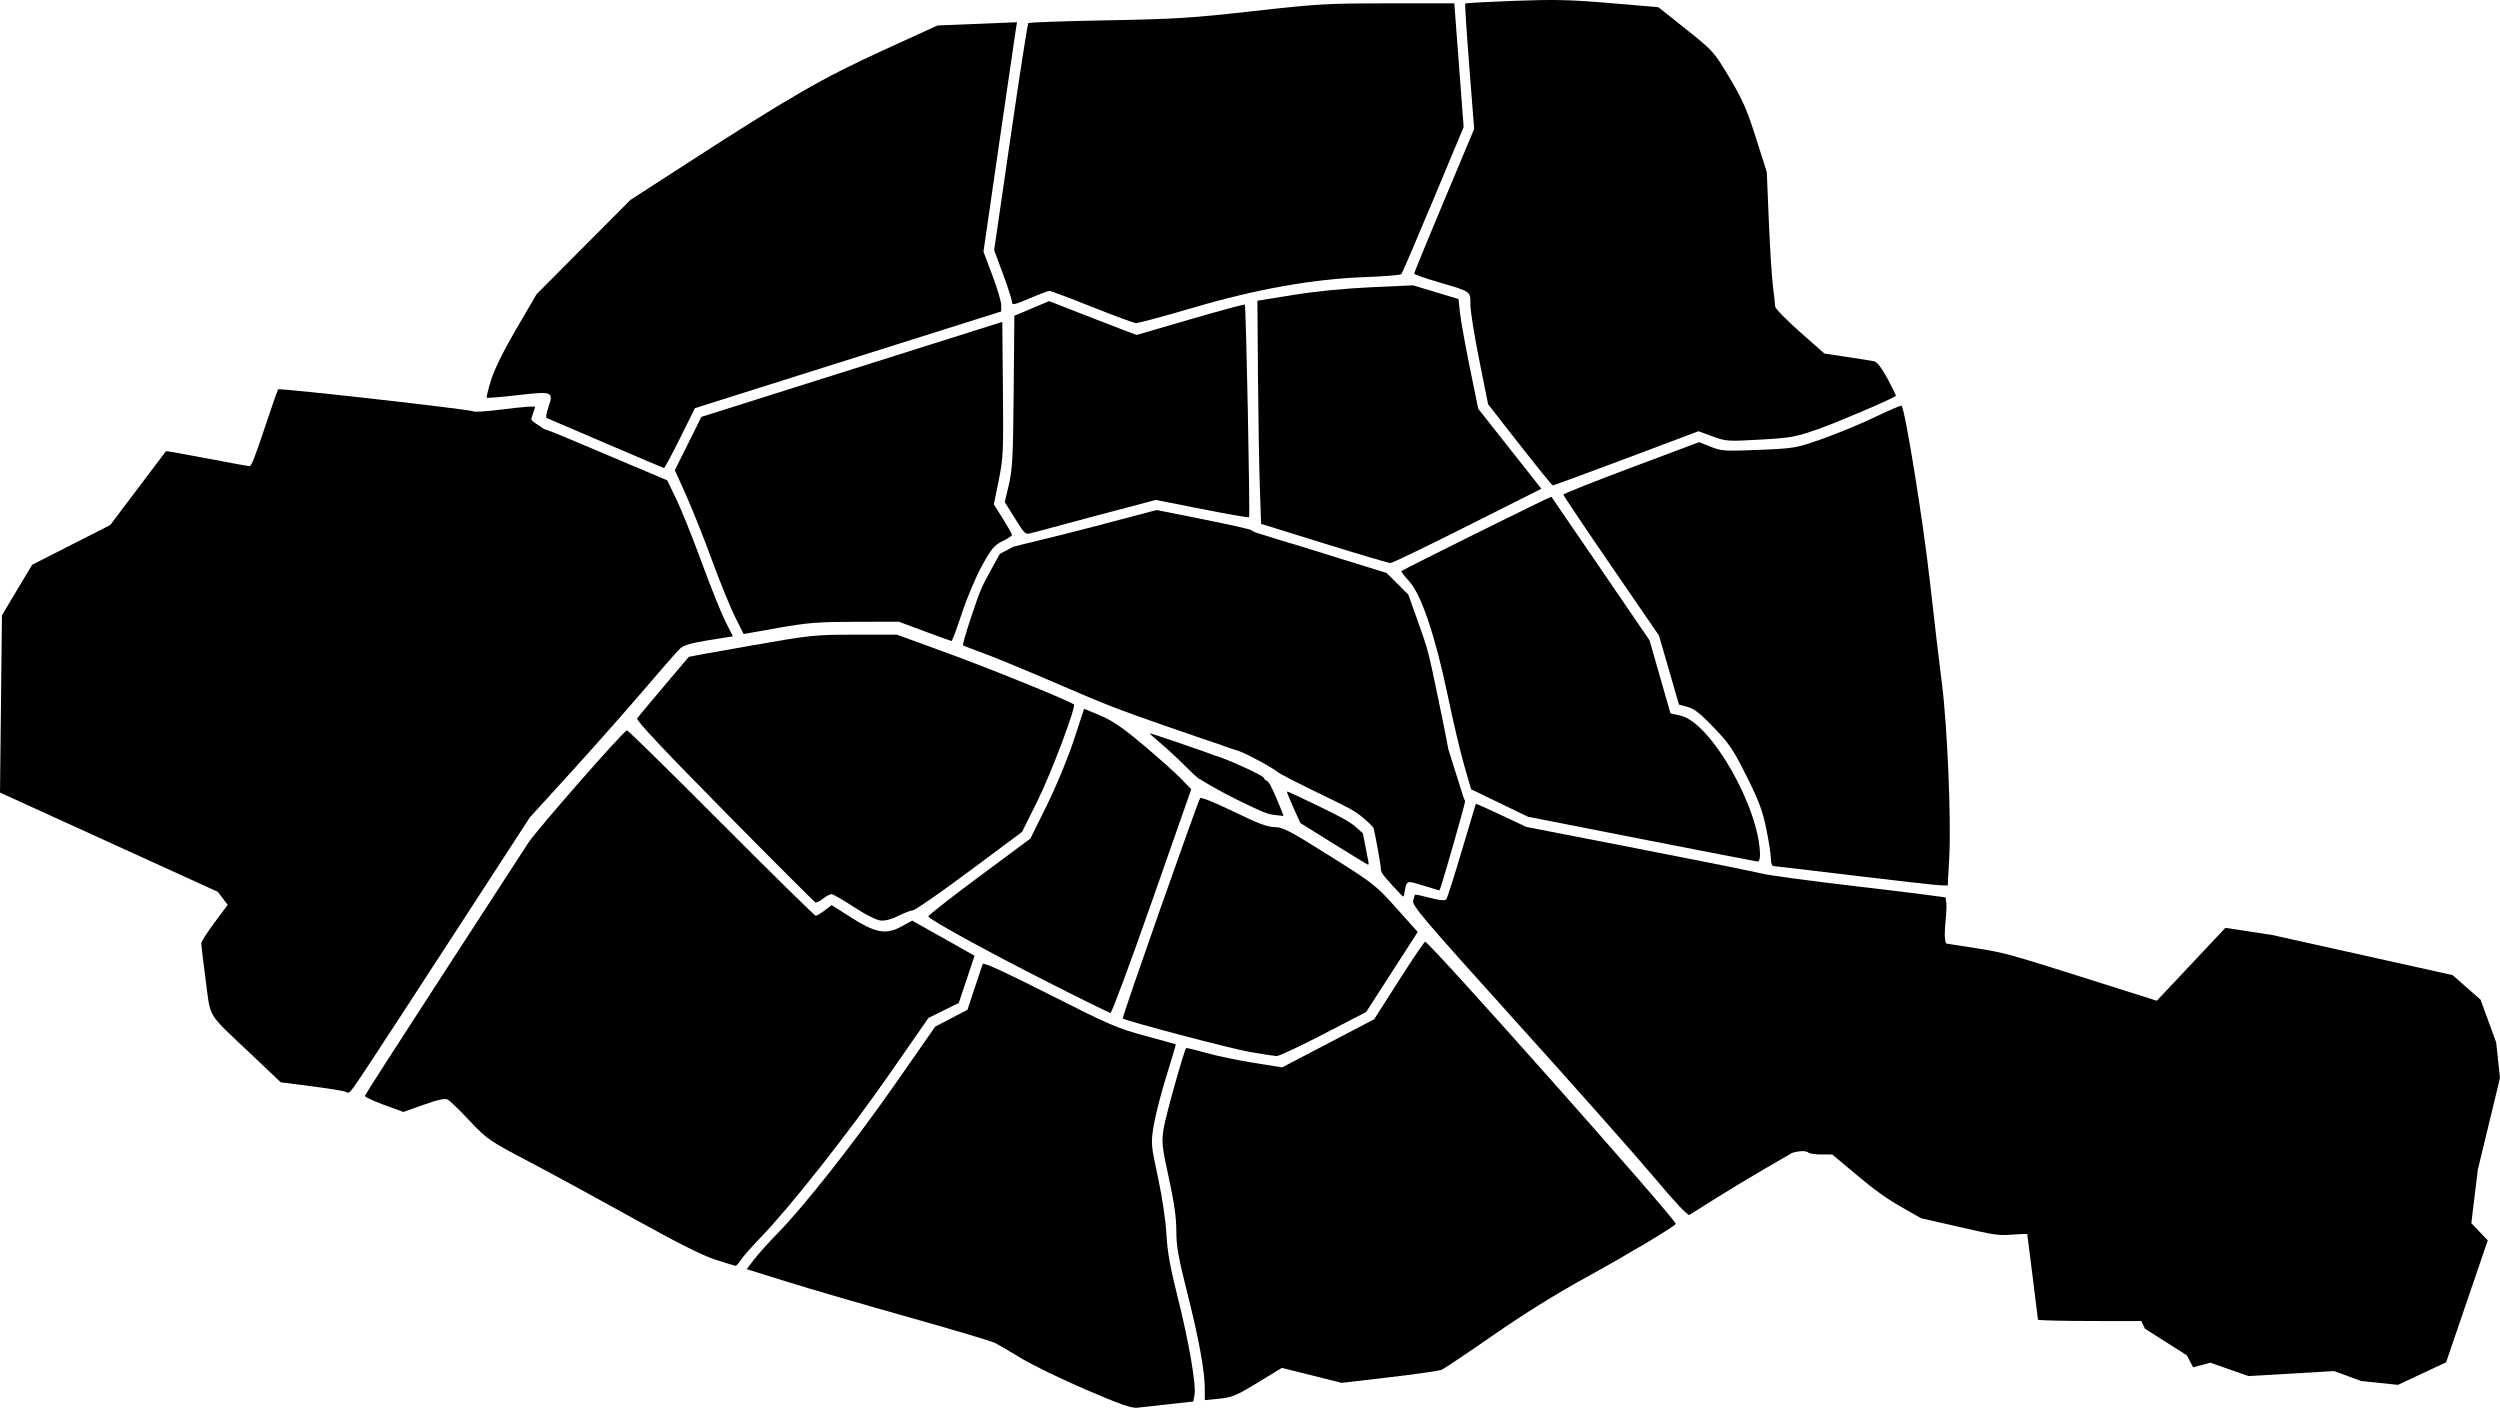 <?xml version="1.0" encoding="UTF-8" standalone="no"?>
<!-- Created with Inkscape (http://www.inkscape.org/) -->

<svg
   width="1164.744"
   height="655.882"
   id="svg2"
   sodipodi:version="0.32"
   inkscape:version="1.3.2 (091e20ef0f, 2023-11-25)"
   version="1.0"
   sodipodi:docname="arrondissements.svg"
   xmlns:inkscape="http://www.inkscape.org/namespaces/inkscape"
   xmlns:sodipodi="http://sodipodi.sourceforge.net/DTD/sodipodi-0.dtd"
   xmlns="http://www.w3.org/2000/svg"
   xmlns:svg="http://www.w3.org/2000/svg"
   xmlns:rdf="http://www.w3.org/1999/02/22-rdf-syntax-ns#"
   xmlns:cc="http://creativecommons.org/ns#"
   xmlns:dc="http://purl.org/dc/elements/1.1/">
  <g
     id="g1">
    <path
       style="vector-effect:none;fill:#000000;fill-opacity:1;stroke:none;stroke-width:1.268;stroke-linecap:butt;stroke-linejoin:miter;stroke-miterlimit:4.5;stroke-dasharray:none;stroke-dashoffset:0;stroke-opacity:1"
       d="m 538.867,237.614 -30.037,7.922 c -16.521,4.358 -36.627,9.045 -36.824,9.213 l -3.102,1.668 -3.102,1.668 -4.457,8.059 c -4.001,7.234 -4.901,9.39 -8.797,21.072 -2.387,7.157 -4.145,13.192 -3.906,13.412 0.239,0.22 4.627,1.927 9.752,3.793 5.125,1.866 20.65,8.285 34.5,14.264 22.457,9.694 27.881,11.808 50.113,19.529 13.534,4.7 24.787,8.547 25.375,8.676 1.944,0.878 6.671,2.264 8.941,3.07 4.034,1.434 15.904,7.904 18.062,9.846 0.693,0.623 9.051,4.911 18.572,9.527 16.006,7.761 17.629,8.668 21.533,12.033 2.322,2.002 4.322,3.981 4.445,4.396 0.605,2.041 3.301,16.801 3.332,18.242 0.052,2.44 0.295,2.819 5.498,8.598 2.627,2.918 4.92,5.218 5.096,5.109 0.175,-0.108 0.477,-1.386 0.67,-2.84 0.402,-3.031 0.974,-3.932 2.488,-3.918 0.589,0.005 3.889,0.907 7.334,2.004 3.445,1.097 6.295,1.943 6.332,1.879 0.77,-1.317 12.252,-41.409 11.92,-41.619 -0.26,-0.164 -1.576,-4.014 -2.924,-8.555 l -4.902,-15.594 c -0.041,-0.716 -2.038,-10.733 -4.6,-23.045 -4.761,-22.88 -4.857,-23.243 -9.43,-36.062 l -4.619,-12.951 -5.064,-5.039 -5.064,-5.041 -19.623,-6.059 c -10.793,-3.332 -24.768,-7.76 -24.977,-7.76 -0.002,0 -0.024,0.055 -0.027,0.059 l -6.18,-1.914 c -3.635,-1.126 -7.742,-2.399 -9.127,-2.828 -1.385,-0.429 -2.753,-1.071 -3.039,-1.426 -0.289,-0.358 -10.231,-2.591 -22.342,-5.018 z m -3.273,104.02 c -0.103,0.103 2.26,2.238 5.25,4.744 2.99,2.506 8.263,7.403 11.717,10.881 3.541,3.566 6.327,6.013 6.695,5.887 0.377,0.365 10.104,6.049 17.371,9.584 12.298,5.982 13.802,6.588 17.25,6.955 2.078,0.221 3.915,0.434 4.082,0.471 0.167,0.037 -1.218,-3.48 -3.076,-7.814 -2.653,-6.187 -3.665,-8.03 -4.711,-8.578 -0.733,-0.384 -1.335,-0.973 -1.34,-1.311 -0.017,-1.21 -20.069,-10.082 -23.061,-10.484 -10e-4,-0.002 10e-4,-0.01 0,-0.012 -0.528,-0.471 -29.962,-10.538 -30.178,-10.322 z m 64.01,27.152 c -0.155,0.155 1.185,3.517 2.977,7.471 l 3.258,7.188 15.551,9.697 c 8.553,5.333 15.748,9.707 15.99,9.721 0.242,0.013 0.317,-0.6 0.166,-1.361 -0.151,-0.762 -0.794,-4.059 -1.43,-7.326 l -1.156,-5.939 -3.291,-2.91 c -2.755,-2.434 -5.616,-4.043 -17.537,-9.865 -7.835,-3.826 -14.372,-6.829 -14.527,-6.674 z"
       id="Paris-Centre" />
    <path
       style="vector-effect:none;fill:#000000;fill-opacity:1;stroke:none;stroke-width:2.537;stroke-linecap:butt;stroke-linejoin:miter;stroke-miterlimit:4.5;stroke-dasharray:none;stroke-dashoffset:0;stroke-opacity:1"
       d="m 582.298,490.12 c -8.367,-1.434 -57.996,-14.519 -59.22,-15.614 -0.461,-0.413 35.127,-101.647 36.086,-102.651 0.497,-0.52 7.095,2.137 15.63,6.296 11.283,5.497 15.787,7.196 19.076,7.196 3.784,0 6.88,1.618 25.547,13.347 20.612,12.951 21.536,13.675 31.17,24.427 l 9.928,11.08 -12.022,18.652 -12.022,18.652 -19.907,10.308 c -10.949,5.669 -20.758,10.265 -21.798,10.214 -1.04,-0.052 -6.651,-0.91 -12.468,-1.907 z"
       id="A05" />
    <path
       style="vector-effect:none;fill:#000000;fill-opacity:1;stroke:none;stroke-width:2.537;stroke-linecap:butt;stroke-linejoin:miter;stroke-miterlimit:4.5;stroke-dasharray:none;stroke-dashoffset:0;stroke-opacity:1"
       d="m 487.611,457.268 c -29.383,-14.94 -54.667,-28.849 -55.098,-30.308 -0.133,-0.45 10.51,-8.792 23.651,-18.539 l 23.892,-17.721 7.671,-15.52 c 4.381,-8.863 9.751,-21.833 12.519,-30.238 l 4.848,-14.719 7.458,3.113 c 5.713,2.385 10.443,5.624 20.218,13.846 7.018,5.903 14.891,12.939 17.495,15.635 l 4.735,4.902 -18.275,52.128 c -10.051,28.67 -18.755,52.104 -19.341,52.074 -0.586,-0.03 -13.985,-6.623 -29.774,-14.652 z"
       id="A06" />
    <path
       style="vector-effect:none;fill:#000000;fill-opacity:1;stroke:none;stroke-width:2.537;stroke-linecap:butt;stroke-linejoin:miter;stroke-miterlimit:4.5;stroke-dasharray:none;stroke-dashoffset:0;stroke-opacity:1"
       d="m 410.223,428.866 c -1.967,-0.202 -7.109,-2.812 -12.45,-6.319 -5.004,-3.286 -9.667,-5.974 -10.363,-5.974 -0.696,0 -2.464,0.943 -3.929,2.095 -1.465,1.152 -3.068,1.946 -3.563,1.763 -0.494,-0.183 -19.562,-19.246 -42.372,-42.363 -28.095,-28.473 -41.222,-42.445 -40.693,-43.314 0.429,-0.706 5.984,-7.403 12.344,-14.882 6.36,-7.479 11.621,-13.7 11.691,-13.823 0.07,-0.124 13.152,-2.503 29.07,-5.288 28.059,-4.909 29.539,-5.064 48.444,-5.064 h 19.5 l 24.529,8.961 c 20.115,7.348 56.48,22.151 57.896,23.567 1.09,1.09 -10.724,32.378 -16.92,44.809 l -7.264,14.575 -24.512,18.23 c -13.481,10.027 -25.293,18.243 -26.249,18.259 -0.955,0.016 -4.004,1.173 -6.774,2.571 -3.223,1.626 -6.243,2.417 -8.388,2.197 z"
       id="A07" />
    <path
       style="vector-effect:none;fill:#000000;fill-opacity:1;stroke:none;stroke-width:2.537;stroke-linecap:butt;stroke-linejoin:miter;stroke-miterlimit:4.5;stroke-dasharray:none;stroke-dashoffset:0;stroke-opacity:1"
       d="m 430.772,294.13 -12.014,-4.477 -20.22,0.045 c -17.562,0.039 -22.314,0.416 -36.151,2.868 l -15.931,2.823 -3.945,-7.846 c -2.17,-4.315 -7.072,-16.372 -10.895,-26.791 -3.822,-10.42 -9.259,-24.062 -12.082,-30.315 l -5.132,-11.37 6.189,-12.426 6.189,-12.426 70.09,-22.125 70.09,-22.125 0.301,31.315 c 0.28,29.143 0.144,32.092 -1.959,42.513 l -2.261,11.198 4.226,6.74 c 2.324,3.707 4.226,7.076 4.226,7.488 0,0.412 -1.983,1.712 -4.406,2.889 -3.785,1.839 -5.125,3.433 -9.51,11.313 -2.807,5.045 -7.044,15.051 -9.415,22.235 -2.371,7.185 -4.551,13.038 -4.844,13.007 -0.293,-0.031 -5.939,-2.07 -12.547,-4.533 z"
       id="A08" />
    <path
       style="vector-effect:none;fill:#000000;fill-opacity:1;stroke:none;stroke-width:2.537;stroke-linecap:butt;stroke-linejoin:miter;stroke-miterlimit:4.5;stroke-dasharray:none;stroke-dashoffset:0;stroke-opacity:1"
       d="m 472.879,241.55 -4.762,-7.64 1.918,-8.14 c 1.654,-7.018 1.962,-13 2.237,-43.396 l 0.318,-35.256 8.097,-3.416 8.097,-3.416 14.775,5.788 c 8.126,3.183 17.296,6.731 20.379,7.883 l 5.604,2.095 24.99,-7.283 c 13.744,-4.006 25.185,-7.087 25.425,-6.848 0.575,0.575 2.525,98.525 1.972,99.077 -0.235,0.235 -10.107,-1.489 -21.938,-3.831 l -21.51,-4.258 -27.197,7.208 c -14.958,3.965 -28.647,7.627 -30.42,8.14 -3.202,0.925 -3.252,0.883 -7.984,-6.709 z"
       id="A09" />
    <path
       style="vector-effect:none;fill:#000000;fill-opacity:1;stroke:none;stroke-width:2.537;stroke-linecap:butt;stroke-linejoin:miter;stroke-miterlimit:4.5;stroke-dasharray:none;stroke-dashoffset:0;stroke-opacity:1"
       d="m 616.902,253.188 -29.361,-9.115 -0.593,-17.251 c -0.326,-9.488 -0.713,-32.88 -0.859,-51.982 l -0.265,-34.731 16.621,-2.689 c 10.422,-1.686 23.946,-3.024 36.263,-3.588 l 19.642,-0.898 10.577,3.194 10.577,3.194 0.695,6.417 c 0.382,3.529 2.45,15.03 4.595,25.556 l 3.901,19.139 14.708,18.635 14.708,18.635 -34.413,17.321 c -18.927,9.527 -35.093,17.312 -35.924,17.3 -0.831,-0.012 -14.723,-4.123 -30.872,-9.136 z"
       id="A10" />
    <path
       style="vector-effect:none;fill:#000000;fill-opacity:1;stroke:none;stroke-width:2.537;stroke-linecap:butt;stroke-linejoin:miter;stroke-miterlimit:4.5;stroke-dasharray:none;stroke-dashoffset:0;stroke-opacity:1"
       d="m 764.685,390.895 -52.819,-10.373 -13.244,-6.402 -13.244,-6.402 -3.202,-11.08 c -1.761,-6.094 -5.235,-20.826 -7.719,-32.737 -5.778,-27.7 -12.302,-46.984 -17.983,-53.156 -2.178,-2.366 -3.78,-4.469 -3.56,-4.673 0.91,-0.847 69.64,-34.933 69.865,-34.649 0.135,0.17 10.478,15.288 22.985,33.595 l 22.74,33.285 4.887,17.032 4.887,17.032 4.699,1.055 c 14.04,3.153 36.74,42.882 37.006,64.767 0.025,2.018 -0.443,3.236 -1.219,3.176 -0.693,-0.054 -25.028,-4.765 -54.078,-10.471 z"
       id="A11" />
    <path
       style="vector-effect:none;fill:#000000;fill-opacity:1;stroke:none;stroke-width:2.537;stroke-linecap:butt;stroke-linejoin:miter;stroke-miterlimit:4.5;stroke-dasharray:none;stroke-dashoffset:0;stroke-opacity:1"
       d="m 687.58,374.512 c -0.089,0.142 -3.04,10.003 -6.555,21.914 -3.515,11.911 -6.78,22.1 -7.256,22.641 -0.556,0.631 -3.254,0.357 -7.543,-0.768 -3.672,-0.963 -6.797,-1.631 -6.943,-1.484 -0.147,0.147 -0.552,1.406 -0.902,2.801 -0.565,2.253 4.839,8.603 48.432,56.912 26.987,29.906 55.818,62.432 64.07,72.279 9.494,11.329 15.446,17.647 16.207,17.205 0.662,-0.384 5.962,-3.713 11.779,-7.396 5.817,-3.684 16.311,-10.02 23.318,-14.082 l 12.74,-7.385 v -0.002 c 0.785,-0.29 5.803,-1.631 7.598,-0.148 0.627,0.518 3.201,0.842 6.127,0.861 l 5.027,0.031 11.396,9.555 c 8.404,7.046 13.828,10.941 20.656,14.836 l 9.26,5.281 17.807,4.064 c 17.264,3.941 18.019,4.05 24.752,3.574 3.82,-0.27 6.943,-0.377 6.943,-0.236 1.8e-4,0.14 1.123,9.028 2.494,19.748 1.371,10.72 2.492,19.774 2.492,20.121 0,0.355 12.479,0.631 28.576,0.631 h 19.588 l 1.674,3.557 19.588,12.465 2.85,5.52 8.012,-2.137 17.809,6.232 39.887,-2.314 12.643,4.631 17.094,1.779 22.438,-10.506 19.41,-56.803 -7.658,-8.014 3.027,-24.93 10.328,-42.736 -1.781,-16.561 -7.301,-19.943 -12.998,-11.396 -84.049,-18.697 -21.826,-3.326 -31.922,33.957 -35.35,-11.18 c -33.627,-10.636 -36.024,-11.287 -49.174,-13.355 -7.603,-1.196 -13.621,-2.061 -13.67,-2.174 -1.803,-4.202 1.181,-16.376 -0.178,-20.348 0.113,-0.553 0.163,-0.925 0.107,-0.98 -0.256,-0.256 -18.366,-2.549 -40.248,-5.096 -21.882,-2.547 -42.279,-5.285 -45.326,-6.082 -3.047,-0.797 -29.032,-6.021 -57.744,-11.607 l -52.203,-10.158 -11.67,-5.504 c -6.419,-3.028 -11.743,-5.388 -11.832,-5.246 z"
       id="A12" />
    <path
       style="vector-effect:none;fill:#000000;fill-opacity:1;stroke:none;stroke-width:2.537;stroke-linecap:butt;stroke-linejoin:miter;stroke-miterlimit:4.5;stroke-dasharray:none;stroke-dashoffset:0;stroke-opacity:1"
       d="m 561.314,647.014 c 0.007,-8.153 -2.807,-23.493 -8.283,-45.168 -4.057,-16.058 -4.981,-21.322 -4.981,-28.385 0,-6.153 -1.014,-13.31 -3.493,-24.641 -3.22,-14.724 -3.41,-16.517 -2.429,-22.988 0.825,-5.447 9.388,-36.078 10.493,-37.538 0.125,-0.165 4.313,0.848 9.305,2.252 4.993,1.404 15.006,3.496 22.251,4.65 l 13.174,2.098 21.434,-11.209 21.434,-11.209 11.521,-18.071 c 6.337,-9.939 11.839,-18.071 12.228,-18.071 1.97,0 116.77,129.244 116.77,131.462 0,0.915 -23.175,14.747 -41.905,25.011 -13.72,7.519 -29.031,17.05 -43.188,26.886 -12.063,8.381 -22.896,15.632 -24.073,16.112 -1.177,0.481 -12.113,2.043 -24.302,3.47 l -22.161,2.596 -13.953,-3.485 -13.953,-3.485 -11.23,6.845 c -9.986,6.086 -11.974,6.918 -17.947,7.511 l -6.717,0.666 0.004,-5.308 z"
       id="A13" />
    <path
       style="vector-effect:none;fill:#000000;fill-opacity:1;stroke:none;stroke-width:2.537;stroke-linecap:butt;stroke-linejoin:miter;stroke-miterlimit:4.5;stroke-dasharray:none;stroke-dashoffset:0;stroke-opacity:1"
       d="m 505.743,647.365 c -11.357,-4.888 -24.821,-11.424 -29.918,-14.525 -5.098,-3.101 -10.575,-6.313 -12.172,-7.139 -1.597,-0.826 -19.864,-6.271 -40.593,-12.101 -20.73,-5.83 -46.121,-13.232 -56.427,-16.451 l -18.737,-5.852 3.434,-4.512 c 1.889,-2.481 6.767,-7.911 10.84,-12.066 12.581,-12.833 36.01,-42.593 55.208,-70.125 l 18.344,-26.307 7.509,-3.912 7.509,-3.912 3.327,-10.073 c 1.83,-5.54 3.536,-10.63 3.79,-11.311 0.305,-0.815 10.898,4.049 30.974,14.221 27.818,14.095 31.755,15.796 44.613,19.27 7.756,2.096 14.206,3.884 14.333,3.973 0.127,0.09 -1.819,6.707 -4.325,14.706 -2.506,7.999 -5.176,18.396 -5.934,23.105 -1.356,8.424 -1.324,8.814 1.978,24.175 1.975,9.186 3.593,20.072 3.931,26.445 0.431,8.121 1.734,15.431 5.206,29.212 5.235,20.773 8.733,41.036 7.883,45.665 l -0.571,3.109 -11.251,1.243 c -6.188,0.683 -12.837,1.424 -14.777,1.646 -2.751,0.315 -8.062,-1.549 -24.175,-8.484 z"
       id="A14" />
    <path
       style="vector-effect:none;fill:#000000;fill-opacity:1;stroke:none;stroke-width:2.537;stroke-linecap:butt;stroke-linejoin:miter;stroke-miterlimit:4.5;stroke-dasharray:none;stroke-dashoffset:0;stroke-opacity:1"
       d="m 333.339,586.886 c -6.05,-1.942 -17.605,-7.741 -37.774,-18.96 -15.982,-8.889 -37.897,-20.811 -48.7,-26.494 -19.137,-10.065 -19.859,-10.561 -28.076,-19.276 -4.639,-4.919 -9.221,-9.366 -10.184,-9.881 -1.246,-0.667 -4.472,0.031 -11.209,2.425 l -9.459,3.361 -9.066,-3.323 c -4.986,-1.828 -8.986,-3.71 -8.889,-4.183 0.097,-0.473 16.215,-25.552 35.818,-55.732 19.603,-30.18 37.714,-58.089 40.248,-62.022 3.846,-5.968 43.937,-51.716 46.047,-52.545 0.369,-0.145 20.105,19.233 43.858,43.062 23.753,23.829 43.599,43.326 44.102,43.326 0.503,0 2.378,-1.116 4.166,-2.48 l 3.251,-2.48 8.956,5.706 c 11.503,7.329 16.37,8.202 23.618,4.239 l 4.96,-2.712 14.525,8.181 14.525,8.181 -3.676,10.99 -3.676,10.99 -7.059,3.491 -7.059,3.491 -18.321,26.36 c -18.803,27.053 -45.817,61.339 -59.589,75.629 -4.271,4.432 -8.571,9.305 -9.555,10.829 -0.984,1.524 -2.076,2.737 -2.428,2.697 -0.352,-0.04 -4.562,-1.332 -9.356,-2.87 z"
       id="A15" />
    <path
       style="fill:#000000;fill-opacity:1;stroke:none;stroke-width:2.518;stroke-linecap:butt;stroke-miterlimit:4.5;stroke-dasharray:none;stroke-opacity:1"
       d="m 129.893,181.354 c -0.185,7.5e-4 -0.288,0.012 -0.307,0.033 -0.269,0.298 -3.12,8.474 -6.336,18.17 -4.181,12.607 -6.151,17.629 -6.916,17.629 -0.588,0 -9.566,-1.626 -19.951,-3.613 -10.385,-1.987 -18.958,-3.509 -19.051,-3.383 -0.092,0.126 -5.975,7.922 -13.072,17.324 l -12.904,17.094 -18.188,9.26 L 14.979,263.127 7.943,274.879 0.908,286.631 0.455,327.944 0,369.256 l 50.748,23.127 50.748,23.127 4.586,6.062 -6.164,8.262 c -3.39,4.544 -6.164,8.906 -6.164,9.695 0,0.789 0.939,8.525 2.086,17.191 2.408,18.202 0.168,14.562 21.238,34.514 l 13.754,13.023 14.777,1.895 c 8.127,1.043 15.054,2.175 15.395,2.516 0.34,0.34 1.099,0.461 1.688,0.268 1.08,-0.355 5.058,-6.378 56.016,-84.809 l 28.143,-43.314 19.264,-21.152 c 10.596,-11.634 25.834,-28.859 33.863,-38.277 8.029,-9.418 15.627,-18.074 16.883,-19.234 1.676,-1.55 5.244,-2.588 13.436,-3.906 l 11.154,-1.795 -3.529,-7.006 c -1.941,-3.853 -6.924,-16.275 -11.076,-27.605 -4.152,-11.33 -9.453,-24.531 -11.781,-29.334 l -4.232,-8.734 -29.209,-12.336 c -17.375,-7.339 -24.905,-10.63 -28.291,-11.58 -1.717,-1.486 -6.193,-3.646 -5.791,-4.828 0.964,-2.835 1.754,-5.258 1.754,-5.385 0,-0.527 -5.036,-0.151 -16.078,1.199 -7.693,0.941 -12.127,1.201 -12.947,0.76 -1.678,-0.902 -84.643,-10.268 -90.375,-10.244 z"
       id="A16" />
    <path
       style="vector-effect:none;fill:#000000;fill-opacity:1;stroke:none;stroke-width:2.537;stroke-linecap:butt;stroke-linejoin:miter;stroke-miterlimit:4.5;stroke-dasharray:none;stroke-dashoffset:0;stroke-opacity:1"
       d="m 282.121,206.508 c -14.681,-6.307 -27.044,-11.601 -27.471,-11.765 -0.428,-0.163 -0.033,-2.482 0.877,-5.154 2.447,-7.18 1.957,-7.366 -14.434,-5.477 -7.629,0.879 -14.062,1.411 -14.297,1.182 -0.235,-0.229 0.657,-3.926 1.981,-8.216 1.54,-4.988 5.8,-13.609 11.819,-23.916 l 9.411,-16.117 21.849,-21.947 21.849,-21.947 26.19,-16.931 c 48.182,-31.148 63.33,-39.888 91.192,-52.616 l 25.717,-11.748 18.507,-0.748 18.507,-0.748 -0.592,3.648 c -0.326,2.006 -3.841,26.061 -7.813,53.455 l -7.221,49.807 4.134,10.938 c 2.273,6.016 4.131,12.279 4.128,13.918 l -0.005,2.979 -71.346,22.525 -71.346,22.525 -6.938,13.99 c -3.816,7.694 -7.178,13.955 -7.47,13.911 -0.293,-0.043 -12.545,-5.239 -27.226,-11.547 z"
       id="A17" />
    <path
       style="vector-effect:none;fill:#000000;fill-opacity:1;stroke:none;stroke-width:2.537;stroke-linecap:butt;stroke-linejoin:miter;stroke-miterlimit:4.5;stroke-dasharray:none;stroke-dashoffset:0;stroke-opacity:1"
       d="m 508.765,142.989 c -10.249,-4.098 -19.162,-7.452 -19.805,-7.453 -0.643,-0.001 -4.836,1.567 -9.318,3.485 -7,2.996 -8.147,3.244 -8.14,1.763 0.004,-0.949 -1.867,-6.795 -4.159,-12.993 l -4.167,-11.268 7.64,-52.567 c 4.202,-28.912 7.924,-52.852 8.27,-53.199 0.347,-0.348 16.798,-0.926 36.559,-1.286 31.903,-0.581 39.541,-1.06 68.163,-4.28 30.049,-3.381 34.319,-3.627 62.991,-3.627 l 30.758,-5.58e-4 2.177,28.817 2.177,28.817 -14.156,33.887 c -7.786,18.638 -14.474,34.232 -14.863,34.652 -0.389,0.421 -7.933,1.032 -16.765,1.358 -24.567,0.908 -50.623,5.555 -80.699,14.394 -13.392,3.936 -25.177,7.11 -26.19,7.053 -1.013,-0.056 -10.227,-3.455 -20.476,-7.553 z"
       id="A18" />
    <path
       style="vector-effect:none;fill:#000000;fill-opacity:1;stroke:none;stroke-width:2.537;stroke-linecap:butt;stroke-linejoin:miter;stroke-miterlimit:4.5;stroke-dasharray:none;stroke-dashoffset:0;stroke-opacity:1"
       d="m 708.06,207.231 -14.757,-18.885 -4.133,-20.614 c -2.273,-11.337 -4.132,-22.977 -4.13,-25.866 0.004,-6.26 0.497,-5.915 -14.854,-10.398 -6.233,-1.82 -11.332,-3.626 -11.332,-4.013 0,-0.387 6.29,-15.704 13.978,-34.038 l 13.978,-33.333 -2.265,-29.009 c -1.246,-15.955 -2.096,-29.198 -1.889,-29.429 0.207,-0.231 10.499,-0.798 22.871,-1.258 18.742,-0.697 26.219,-0.519 44.81,1.07 l 22.314,1.908 12.858,10.242 c 12.67,10.092 12.965,10.421 20.187,22.485 6.124,10.231 8.161,14.859 12.388,28.158 l 5.059,15.915 0.953,22.9 c 0.524,12.595 1.389,26.299 1.922,30.454 0.533,4.155 0.989,8.321 1.013,9.258 0.024,0.937 5.198,6.257 11.496,11.821 l 11.452,10.118 10.457,1.569 c 5.751,0.863 11.437,1.775 12.634,2.026 1.478,0.31 3.51,2.927 6.327,8.151 2.283,4.232 4.023,7.814 3.867,7.96 -1.386,1.298 -26.908,12.225 -36.043,15.432 -10.738,3.769 -12.724,4.131 -27.197,4.959 -15.08,0.862 -15.837,0.811 -22.161,-1.503 l -6.547,-2.395 -33.636,12.638 c -18.5,6.951 -33.912,12.621 -34.248,12.6 -0.337,-0.021 -7.253,-8.536 -15.369,-18.923 z"
       id="A19" />
    <path
       style="vector-effect:none;fill:#000000;fill-opacity:1;stroke:none;stroke-width:2.537;stroke-linecap:butt;stroke-linejoin:miter;stroke-miterlimit:4.5;stroke-dasharray:none;stroke-dashoffset:0;stroke-opacity:1"
       d="m 863.84,407.945 c -19.945,-2.404 -36.83,-4.393 -37.522,-4.419 -0.748,-0.029 -1.259,-1.422 -1.259,-3.433 0,-1.862 -0.96,-8.095 -2.134,-13.85 -1.736,-8.511 -3.449,-13.099 -9.173,-24.567 -6.152,-12.325 -8.072,-15.181 -15.242,-22.664 -6.229,-6.502 -9.173,-8.823 -12.232,-9.647 l -4.029,-1.085 -4.673,-16.102 -4.673,-16.102 -22.272,-32.449 c -12.25,-17.847 -22.272,-32.78 -22.272,-33.184 0,-0.404 14.233,-6.07 31.629,-12.59 l 31.629,-11.855 5.389,2.148 c 5.044,2.01 6.479,2.103 22.385,1.45 16.727,-0.687 17.196,-0.769 29.716,-5.169 6.996,-2.459 18.041,-7.034 24.544,-10.166 6.503,-3.132 12.033,-5.487 12.288,-5.232 1.646,1.646 10.049,53.711 13.169,81.597 2.008,17.945 4.537,39.427 5.619,47.738 2.491,19.124 4.375,63.381 3.44,80.836 l -0.715,13.347 -3.674,-0.113 c -2.021,-0.062 -19.993,-2.081 -39.937,-4.485 z"
       id="A20" />
  </g>
</svg>
